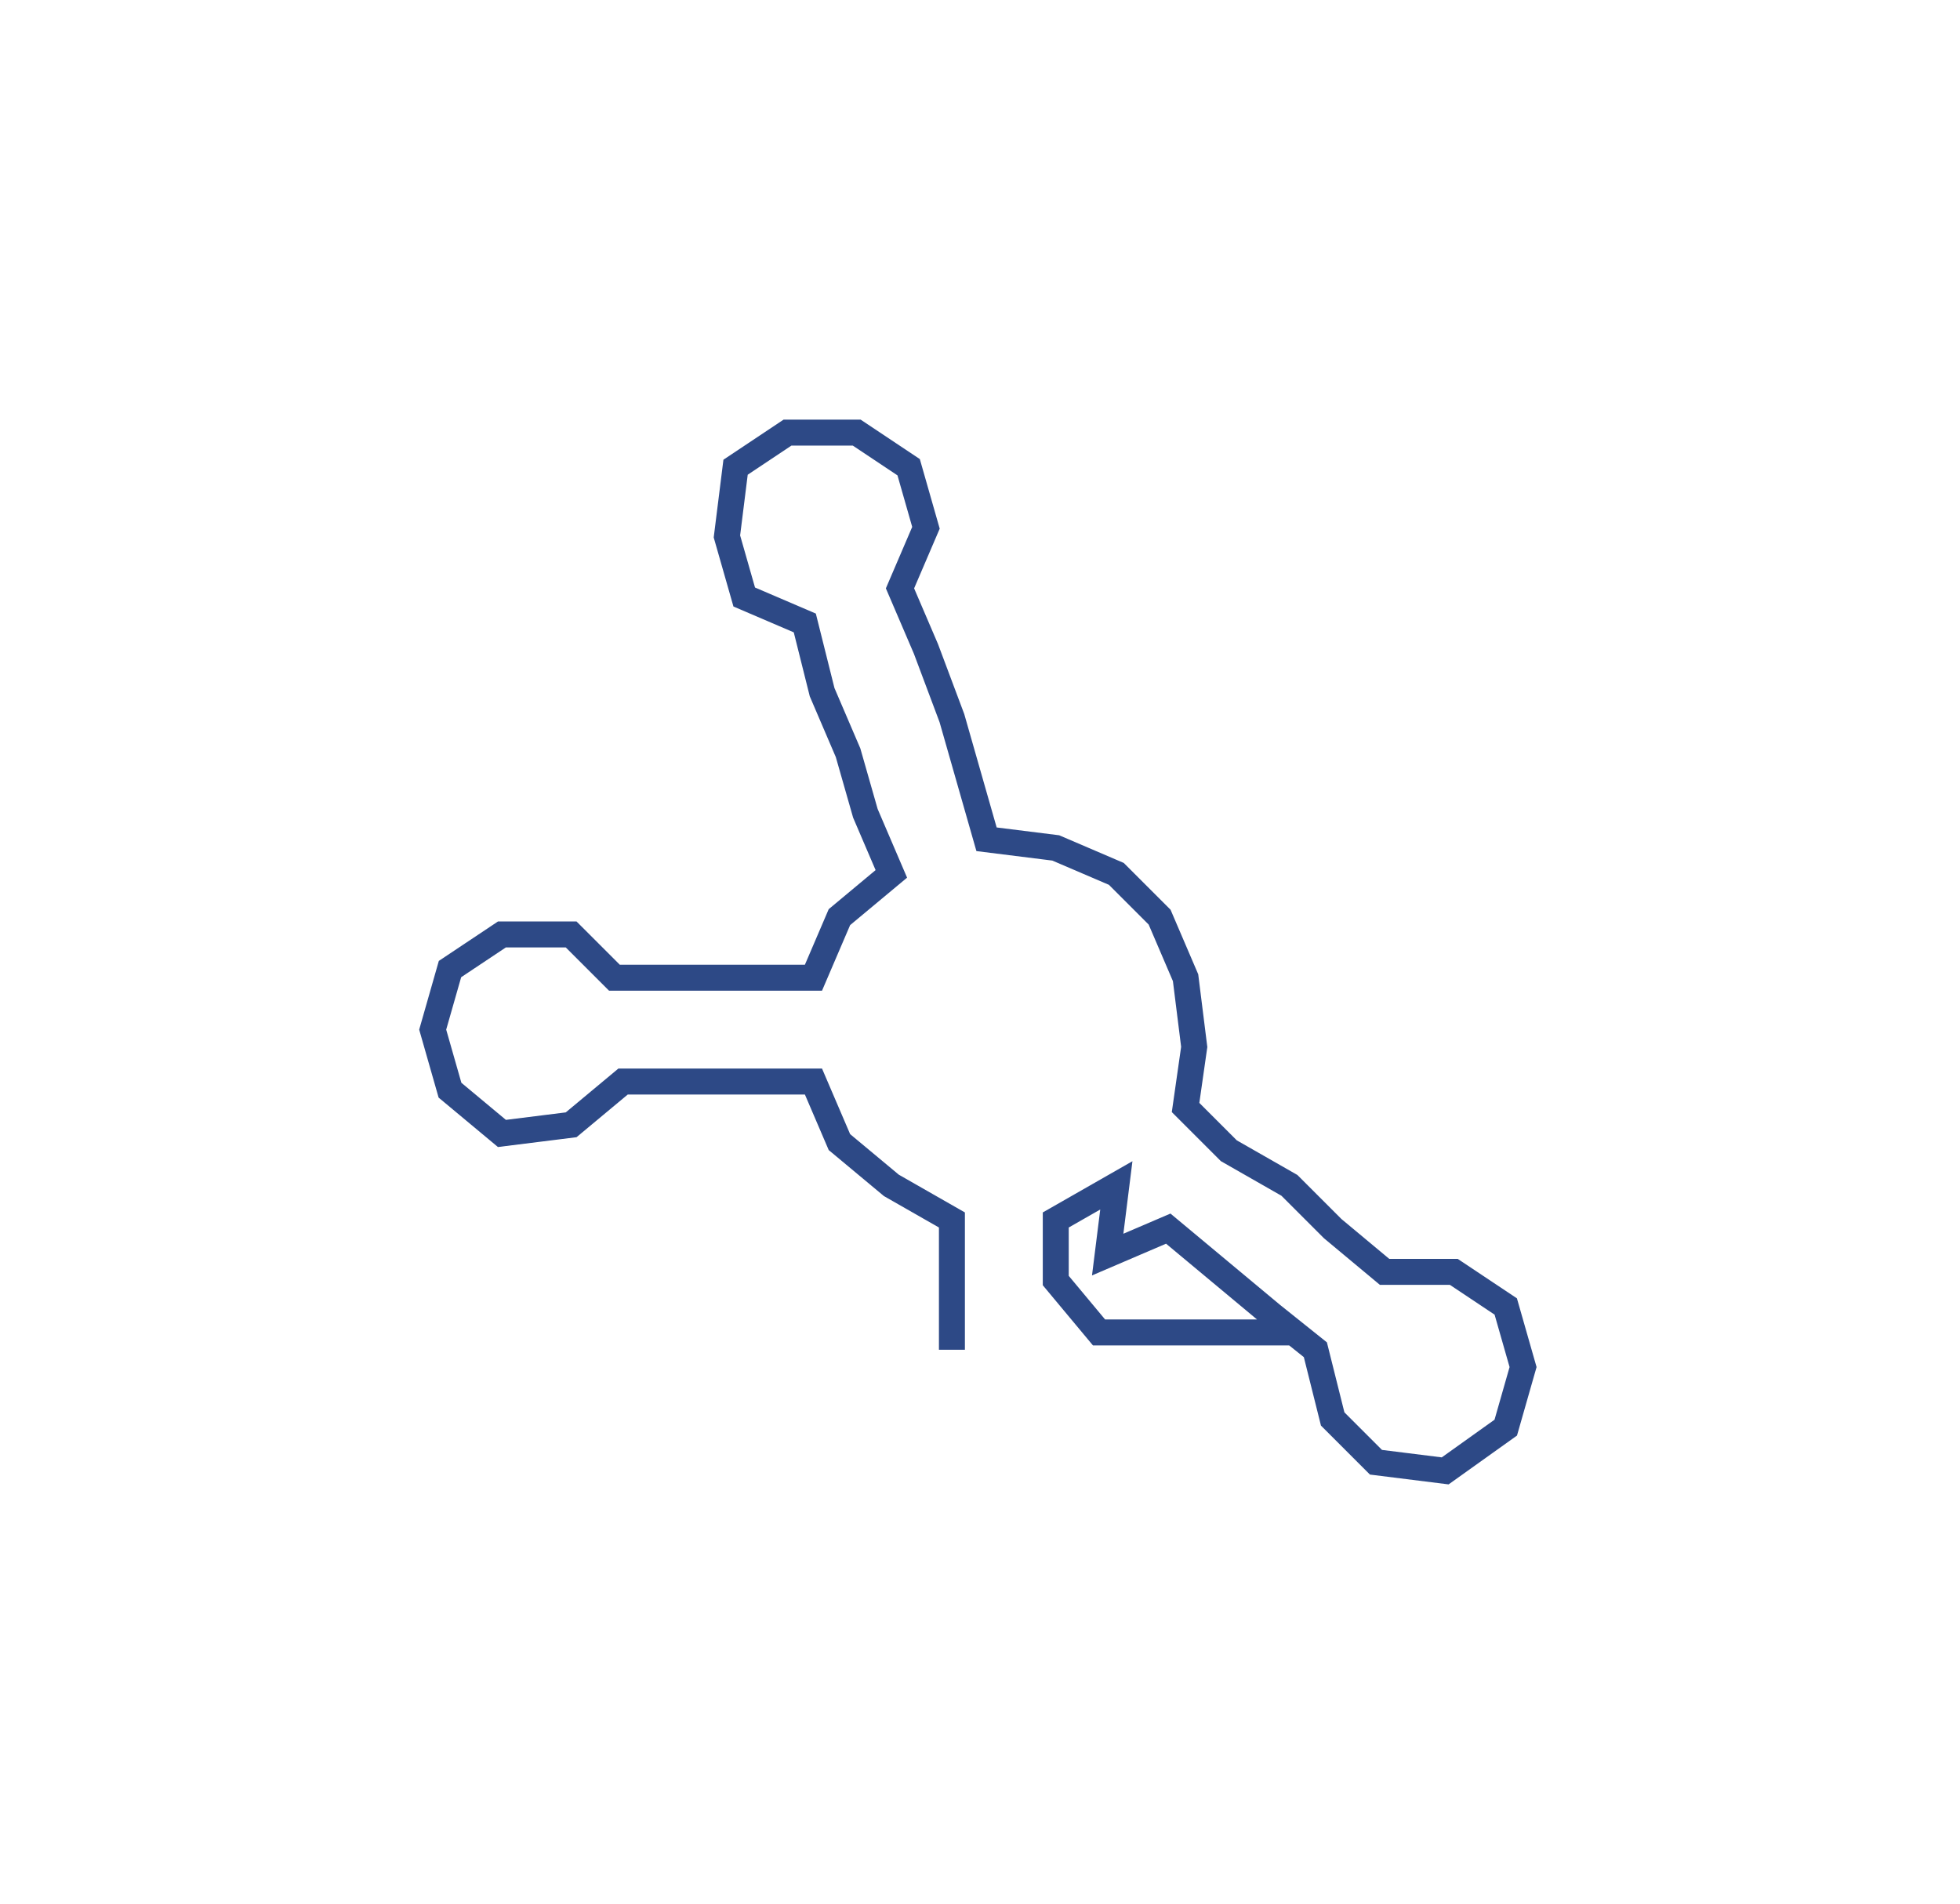 <svg xmlns="http://www.w3.org/2000/svg" width="226.49" height="220.04"><path style="stroke:#2d4986;stroke-width:3px;fill:none;" d="M110 156 L110 156 L110 148 L110 141 L103 137 L97 132 L94 125 L87 125 L79 125 L72 125 L66 130 L58 131 L52 126 L50 119 L52 112 L58 108 L66 108 L71 113 L79 113 L87 113 L94 113 L97 106 L103 101 L100 94 L98 87 L95 80 L93 72 L86 69 L84 62 L85 54 L91 50 L99 50 L105 54 L107 61 L104 68 L107 75 L110 83 L112 90 L114 97 L122 98 L129 101 L134 106 L137 113 L138 121 L137 128 L142 133 L149 137 L154 142 L160 147 L168 147 L174 151 L176 158 L174 165 L167 170 L159 169 L154 164 L152 156 L147 152 L141 147 L135 142 L128 145 L129 137 L122 141 L122 148 L127 154 L135 154 L143 154 L150 154"/></svg>